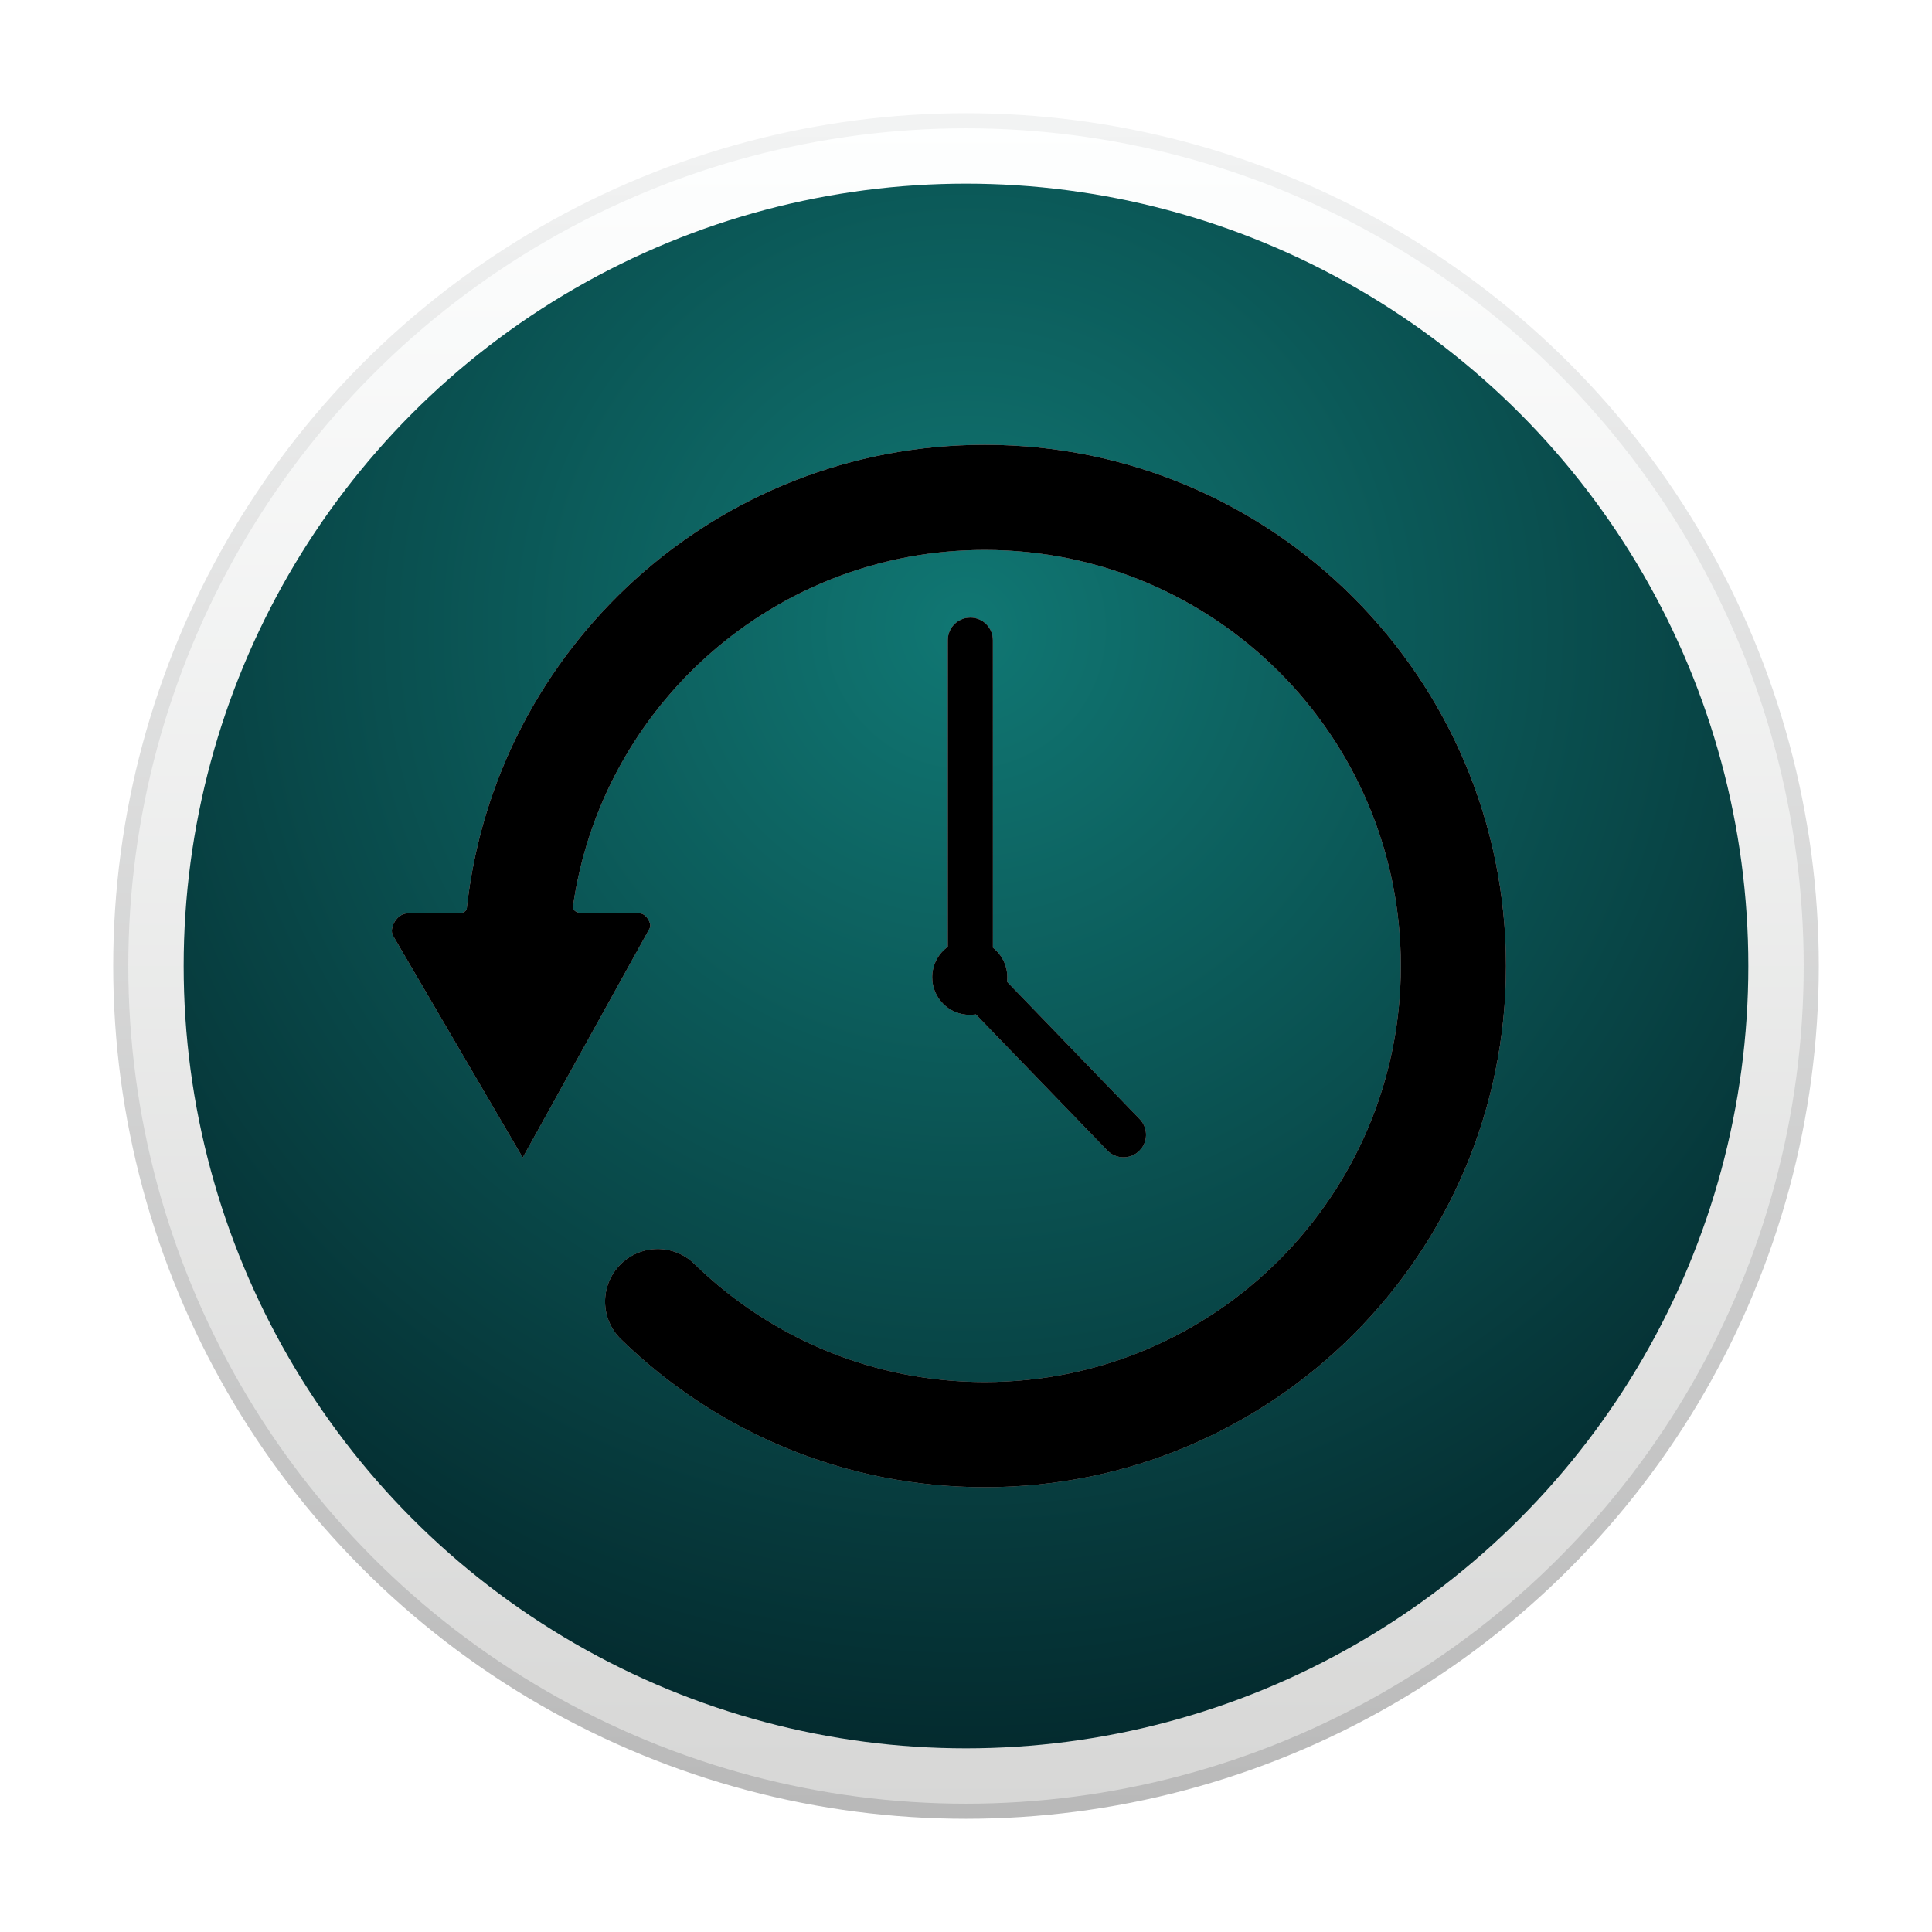 <?xml version="1.0" encoding="UTF-8"?>
<svg width="64px" height="64px" viewBox="0 0 64 64" version="1.1" xmlns="http://www.w3.org/2000/svg" xmlns:xlink="http://www.w3.org/1999/xlink">
    <title>ico-timeMachine</title>
    <defs>
        <rect id="path-1" x="0" y="0" width="64" height="64"></rect>
        <linearGradient x1="50%" y1="0%" x2="50%" y2="100%" id="linearGradient-3">
            <stop stop-color="#FEFFFF" offset="0%"></stop>
            <stop stop-color="#D7D7D6" offset="100%"></stop>
        </linearGradient>
        <linearGradient x1="50%" y1="0%" x2="50%" y2="100%" id="linearGradient-4">
            <stop stop-color="#F2F3F3" offset="0%"></stop>
            <stop stop-color="#B9B9B9" offset="100%"></stop>
        </linearGradient>
        <circle id="path-5" cx="28" cy="28" r="28"></circle>
        <filter x="-3.1%" y="-3.1%" width="106.2%" height="106.2%" filterUnits="objectBoundingBox" id="filter-6">
            <feMorphology radius="0.25" operator="dilate" in="SourceAlpha" result="shadowSpreadOuter1"></feMorphology>
            <feOffset dx="0" dy="0" in="shadowSpreadOuter1" result="shadowOffsetOuter1"></feOffset>
            <feGaussianBlur stdDeviation="0.5" in="shadowOffsetOuter1" result="shadowBlurOuter1"></feGaussianBlur>
            <feComposite in="shadowBlurOuter1" in2="SourceAlpha" operator="out" result="shadowBlurOuter1"></feComposite>
            <feColorMatrix values="0 0 0 0 0   0 0 0 0 0   0 0 0 0 0  0 0 0 0.3 0" type="matrix" in="shadowBlurOuter1"></feColorMatrix>
        </filter>
        <radialGradient cx="50%" cy="28.704%" fx="50%" fy="28.704%" r="82.809%" id="radialGradient-7">
            <stop stop-color="#107773" offset="0%"></stop>
            <stop stop-color="#021E23" offset="100%"></stop>
        </radialGradient>
        <linearGradient x1="50%" y1="0%" x2="50%" y2="100%" id="linearGradient-8">
            <stop stop-color="#FFFFFF" offset="0%"></stop>
            <stop stop-color="#CDCDCD" offset="100%"></stop>
        </linearGradient>
        <path d="M28.622,10.734 C38.158,10.734 45.888,18.464 45.888,28 C45.888,37.536 38.158,45.266 28.622,45.266 C24.059,45.266 19.773,43.486 16.57,40.364 C15.881,39.693 15.867,38.59 16.539,37.901 C17.211,37.212 18.314,37.198 19.003,37.869 C21.561,40.363 24.977,41.782 28.622,41.782 C36.234,41.782 42.404,35.611 42.404,28 C42.404,20.389 36.234,14.218 28.622,14.218 C21.66,14.218 15.903,19.381 14.972,26.088 C15.065,26.258 15.278,26.258 15.399,26.258 L15.399,26.258 L17.197,26.258 C17.396,26.258 17.61,26.593 17.517,26.761 C16.116,29.29 13.316,34.347 13.316,34.347 C13.316,34.347 10.451,29.447 9.019,26.997 C8.875,26.751 9.149,26.258 9.492,26.258 L9.492,26.258 L11.1,26.258 C11.226,26.258 11.378,26.258 11.458,26.128 C12.39,17.472 19.719,10.734 28.622,10.734 Z M28.144,16.458 C28.556,16.458 28.891,16.79 28.891,17.206 L28.892,27.394 C29.182,27.621 29.369,27.976 29.369,28.373 C29.369,28.424 29.366,28.474 29.36,28.523 C29.363,28.525 29.366,28.528 29.369,28.532 L33.753,33.071 C34.014,33.342 34.033,33.756 33.81,34.046 L33.736,34.129 C33.439,34.415 32.966,34.406 32.679,34.109 L28.325,29.602 C28.26,29.612 28.193,29.618 28.124,29.618 C27.437,29.618 26.88,29.061 26.88,28.373 C26.88,27.958 27.083,27.59 27.396,27.364 L27.397,17.206 C27.397,16.827 27.676,16.514 28.042,16.465 L28.144,16.458 Z" id="path-9"></path>
        <filter x="-4.1%" y="-4.3%" width="108.1%" height="108.7%" filterUnits="objectBoundingBox" id="filter-10">
            <feOffset dx="0" dy="0" in="SourceAlpha" result="shadowOffsetOuter1"></feOffset>
            <feGaussianBlur stdDeviation="0.5" in="shadowOffsetOuter1" result="shadowBlurOuter1"></feGaussianBlur>
            <feColorMatrix values="0 0 0 0 0   0 0 0 0 0   0 0 0 0 0  0 0 0 0.3 0" type="matrix" in="shadowBlurOuter1"></feColorMatrix>
        </filter>
        <filter x="-4.1%" y="-4.3%" width="108.1%" height="108.7%" filterUnits="objectBoundingBox" id="filter-11">
            <feGaussianBlur stdDeviation="0.5" in="SourceAlpha" result="shadowBlurInner1"></feGaussianBlur>
            <feOffset dx="0" dy="-0" in="shadowBlurInner1" result="shadowOffsetInner1"></feOffset>
            <feComposite in="shadowOffsetInner1" in2="SourceAlpha" operator="arithmetic" k2="-1" k3="1" result="shadowInnerInner1"></feComposite>
            <feColorMatrix values="0 0 0 0 0   0 0 0 0 0   0 0 0 0 0  0 0 0 0.5 0" type="matrix" in="shadowInnerInner1"></feColorMatrix>
        </filter>
    </defs>
    <g id="页面-1" stroke="none" stroke-width="1" fill="none" fill-rule="evenodd">
        <g id="桌面端-HD" transform="translate(-842, -209)">
            <g id="ico-timeMachine" transform="translate(842, 209)">
                <mask id="mask-2" fill="white">
                    <use xlink:href="#path-1"></use>
                </mask>
                <g id="base"></g>
                <g id="time-machine" mask="url(#mask-2)">
                    <g transform="translate(4, 4)">
                        <g id="Oval-1" fill="none">
                            <use fill="black" fill-opacity="1" filter="url(#filter-6)" xlink:href="#path-5"></use>
                            <use stroke="url(#linearGradient-4)" stroke-width="0.5" fill="url(#linearGradient-3)" fill-rule="evenodd" xlink:href="#path-5"></use>
                        </g>
                        <circle id="Oval-1" fill="url(#radialGradient-7)" fill-rule="evenodd" cx="28" cy="28" r="25.916"></circle>
                        <g id="Shape" fill="none" fill-rule="nonzero">
                            <use fill="black" fill-opacity="1" filter="url(#filter-10)" xlink:href="#path-9"></use>
                            <use fill="url(#linearGradient-8)" xlink:href="#path-9"></use>
                            <use fill="black" fill-opacity="1" filter="url(#filter-11)" xlink:href="#path-9"></use>
                        </g>
                    </g>
                </g>
            </g>
        </g>
    </g>
</svg>